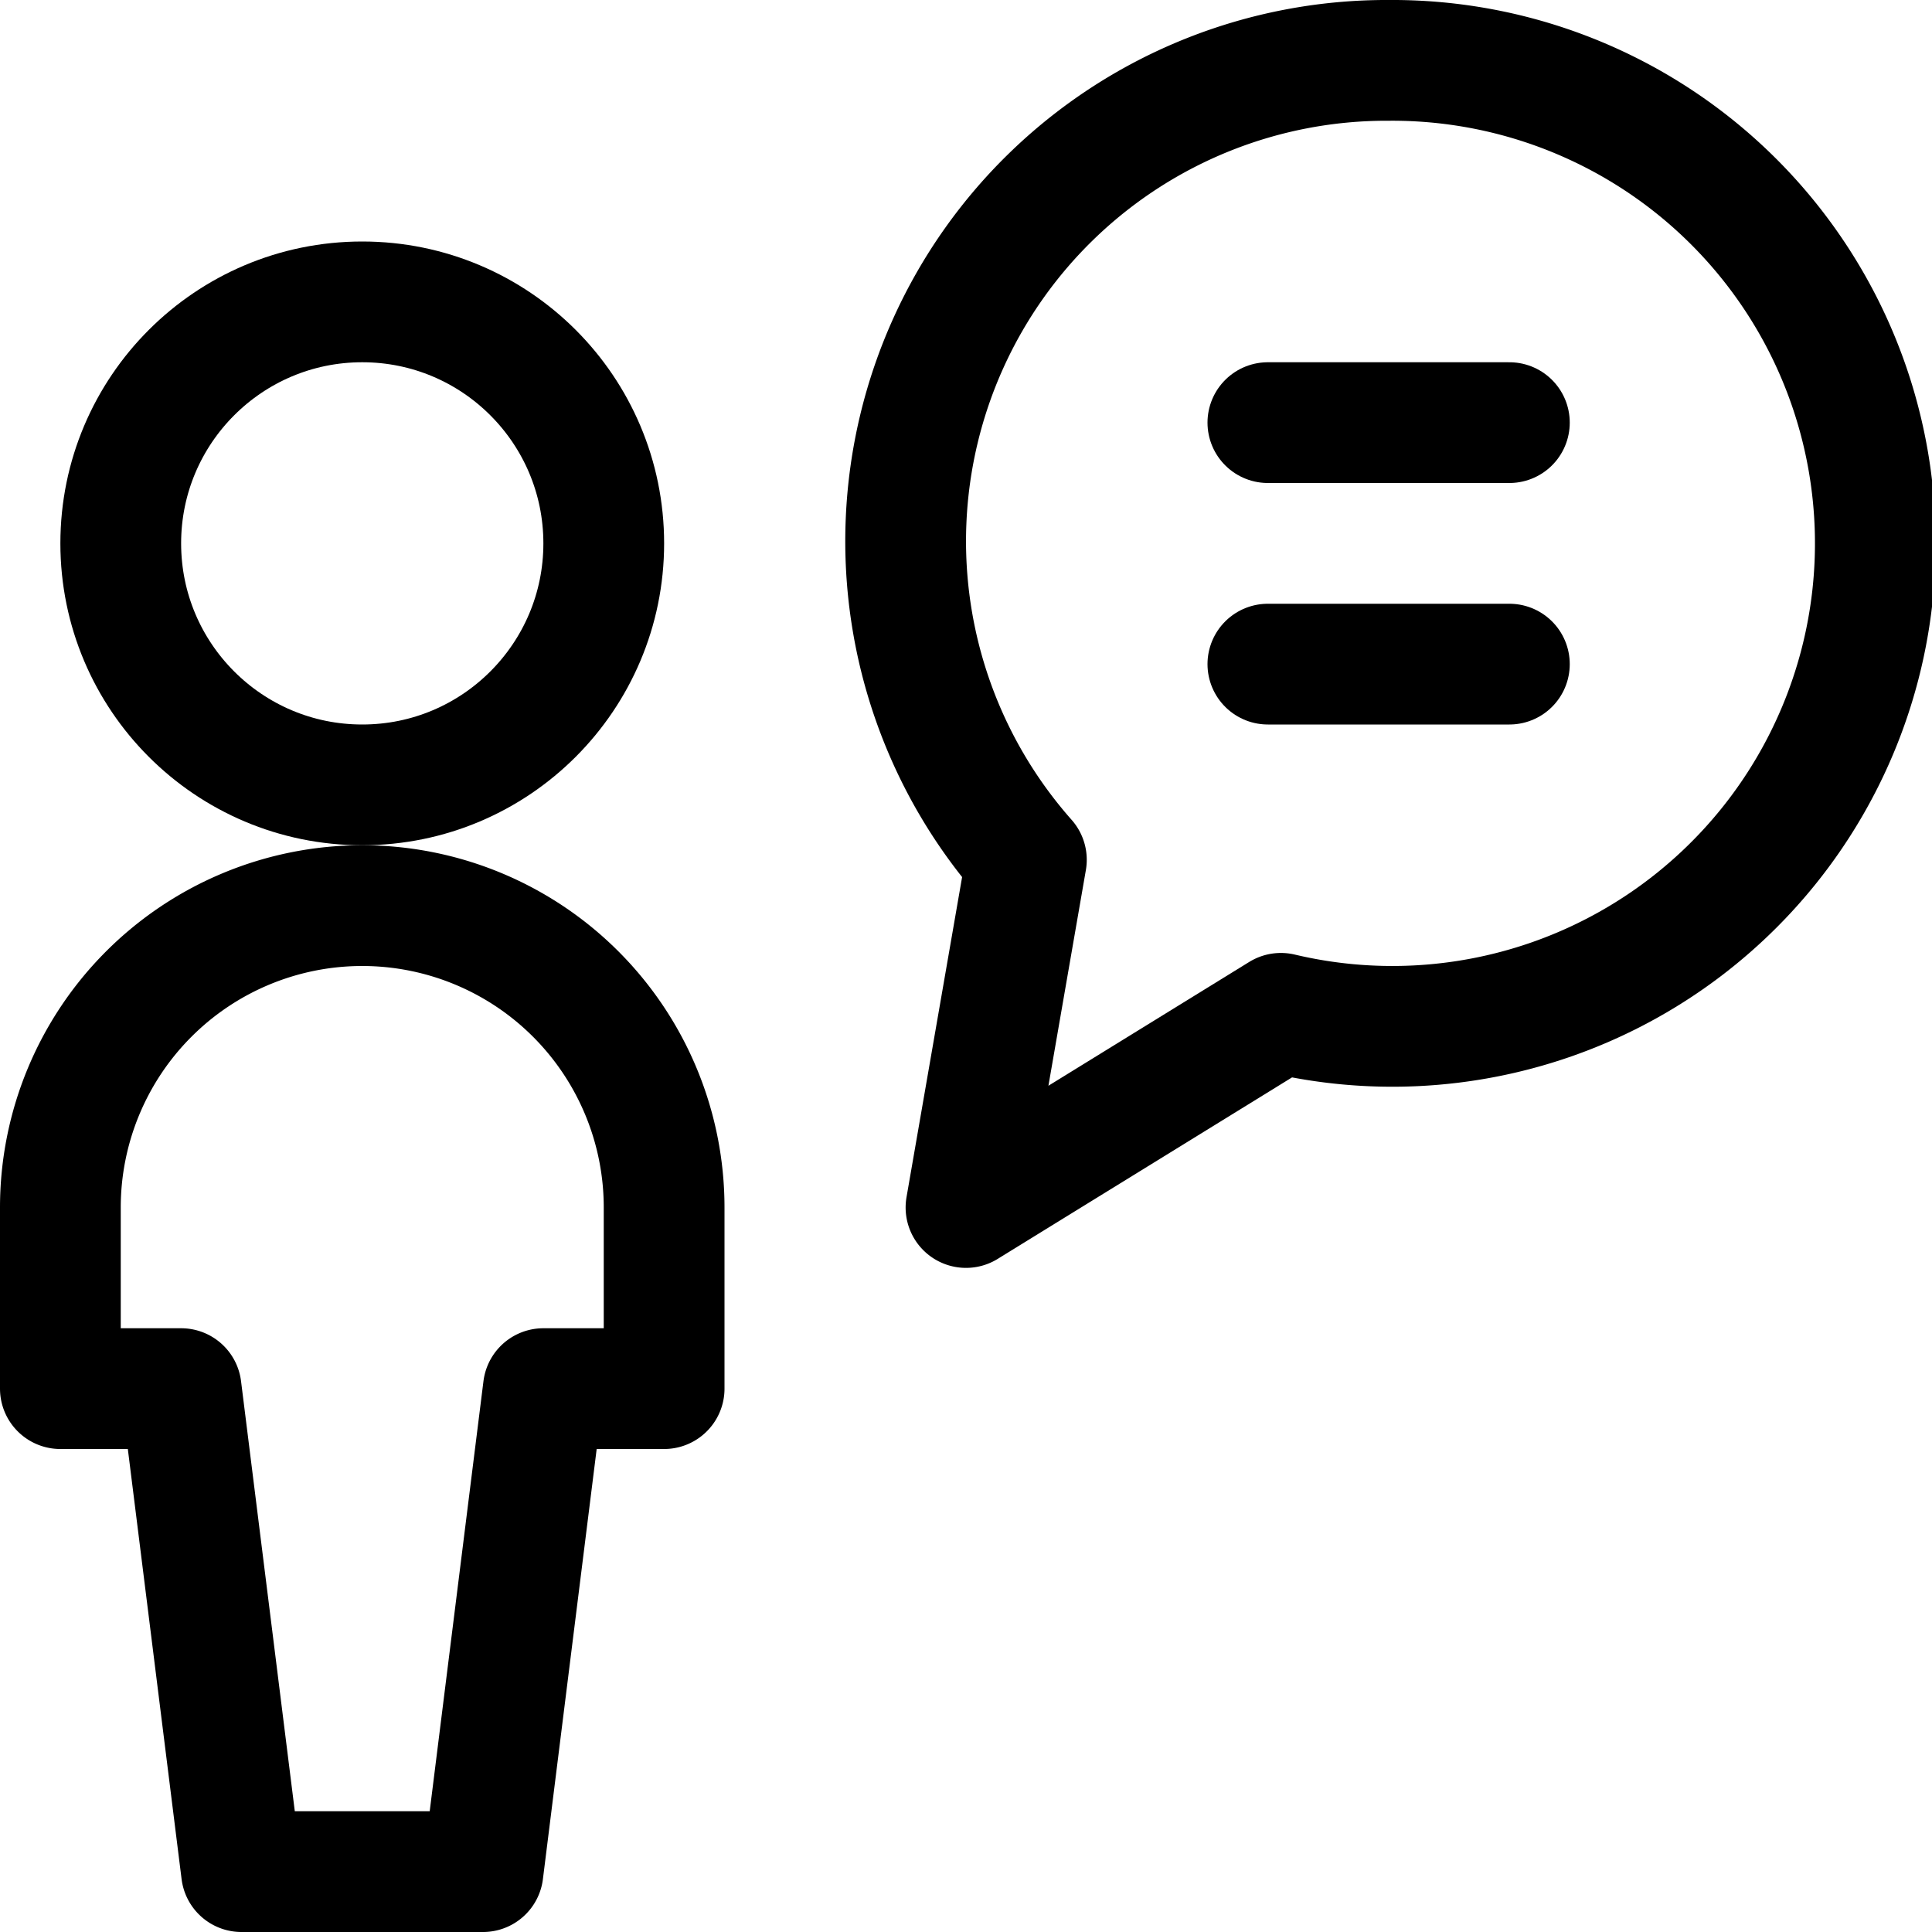 <svg xmlns="http://www.w3.org/2000/svg" viewBox="0 0 24 24"><defs><style>.a{fill:none;stroke:#000;stroke-linecap:round;stroke-linejoin:round;stroke-width:1.5px;}</style></defs><title>messages-people-user-bubble-circle</title><circle class="a" cx="4.5" cy="6.75" r="3"/><path class="a" d="M8.25,17.25V15a3.75,3.75,0,0,0-7.5,0v2.25h1.5l.75,6H6l.75-6Z"/><path class="a" d="M17.25.75a5.973,5.973,0,0,0-4.5,9.931L12,15l3.912-2.412A6,6,0,1,0,17.25.75Z"/><line class="a" x1="15.75" y1="5.25" x2="18.75" y2="5.25"/><line class="a" x1="15.75" y1="8.25" x2="18.75" y2="8.25"/></svg>